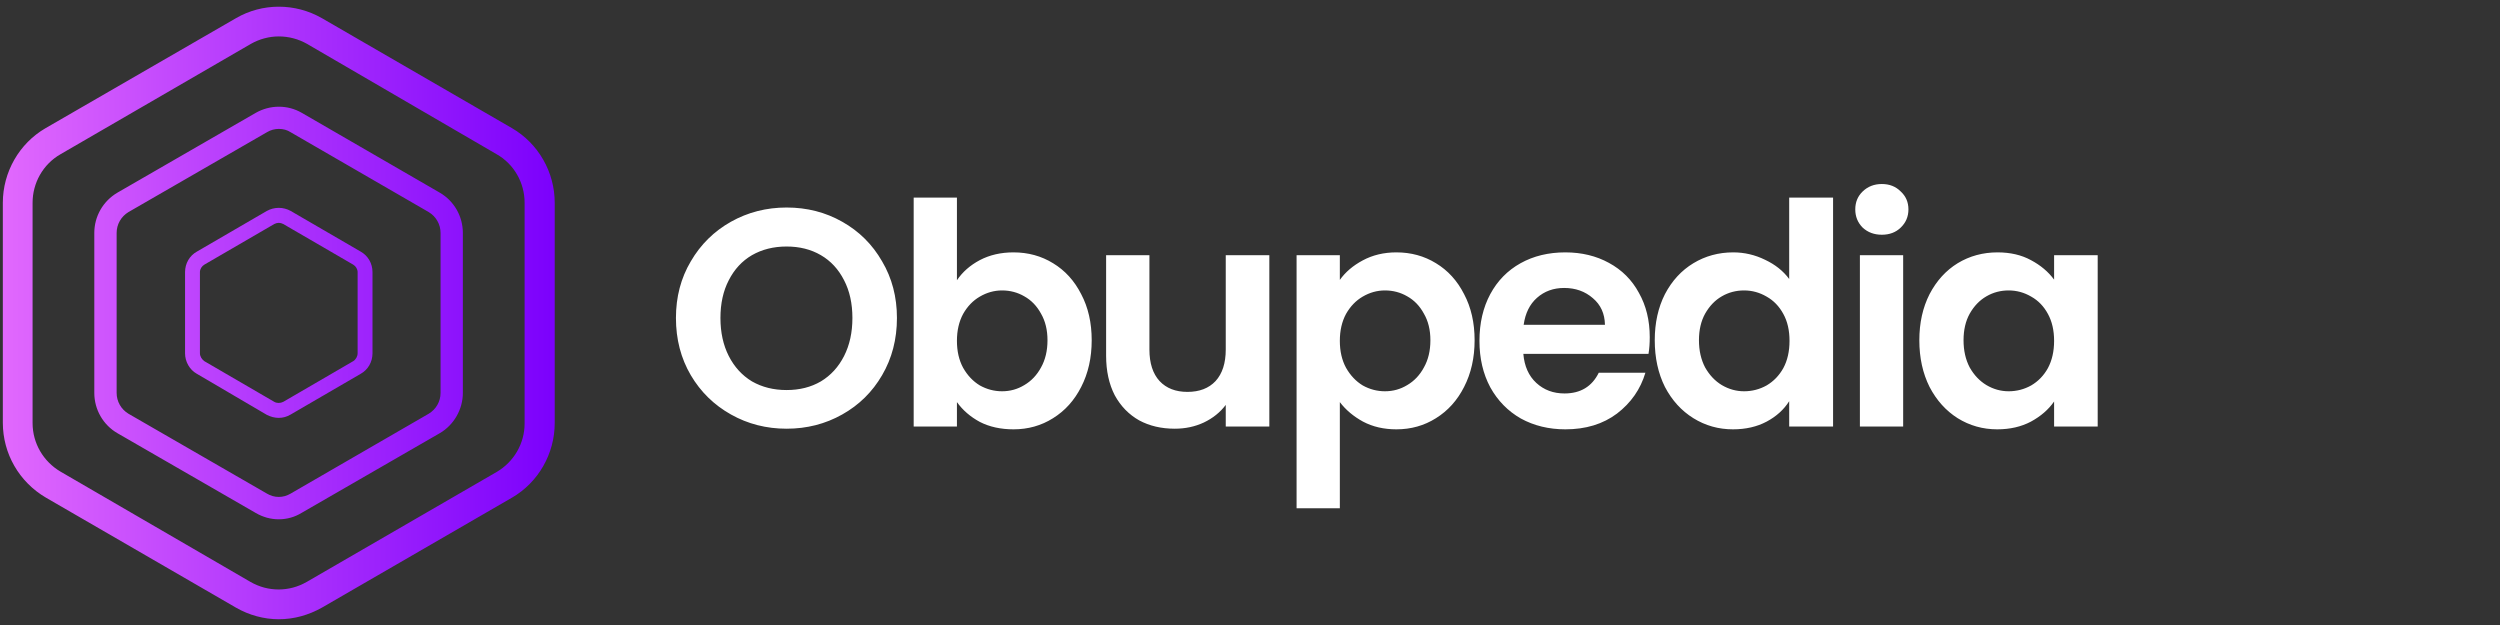 <svg xmlns="http://www.w3.org/2000/svg" xmlns:xlink="http://www.w3.org/1999/xlink" width="400" zoomAndPan="magnify" viewBox="0 0 300 75" height="100" preserveAspectRatio="xMidYMid meet" version="1.0"><rect x="0" y="0" width="300" height="75" fill="#333333" stroke="none"/><defs><clipPath id="id1"><path d="M 0 0.805 L 67 0.805 L 67 75 L 0 75 Z M 0 0.805 " clip-rule="nonzero"/></clipPath><clipPath id="id2"><path d="M 33.453 74.309 C 31.668 74.309 29.883 73.816 28.32 72.918 L 5.516 59.719 C 2.301 57.84 0.34 54.441 0.34 50.727 L 0.34 24.328 C 0.34 20.66 2.301 17.215 5.469 15.379 L 28.32 2.18 C 31.488 0.344 35.418 0.344 38.629 2.18 L 61.438 15.379 C 64.605 17.215 66.566 20.66 66.566 24.328 L 66.566 50.77 C 66.566 54.441 64.605 57.887 61.438 59.719 L 38.629 72.918 C 37.023 73.816 35.281 74.309 33.453 74.309 Z M 33.453 4.371 C 32.293 4.371 31.133 4.684 30.105 5.266 L 7.254 18.512 C 5.156 19.719 3.91 21.957 3.91 24.328 L 3.91 50.77 C 3.91 53.188 5.203 55.379 7.254 56.59 L 30.062 69.832 C 32.16 71.039 34.703 71.039 36.801 69.832 L 59.605 56.633 C 61.66 55.426 62.953 53.23 62.953 50.816 L 62.953 24.328 C 62.953 21.91 61.66 19.676 59.605 18.512 L 36.844 5.266 C 35.82 4.684 34.656 4.371 33.453 4.371 Z M 33.453 62.316 C 32.473 62.316 31.535 62.047 30.688 61.555 L 14.086 51.98 C 12.387 50.996 11.316 49.16 11.316 47.148 L 11.316 27.953 C 11.316 25.984 12.344 24.148 14.086 23.121 L 30.688 13.543 C 32.426 12.559 34.523 12.559 36.219 13.543 L 52.777 23.121 C 54.473 24.105 55.543 25.938 55.543 27.953 L 55.543 47.148 C 55.543 49.117 54.473 50.996 52.777 51.98 L 36.176 61.555 C 35.371 62.047 34.434 62.316 33.453 62.316 Z M 33.453 15.469 C 32.961 15.469 32.473 15.602 32.023 15.871 L 15.422 25.445 C 14.531 25.984 13.996 26.922 13.996 27.953 L 13.996 47.148 C 13.996 48.176 14.531 49.117 15.422 49.652 L 32.023 59.227 C 32.918 59.766 33.988 59.766 34.883 59.227 L 51.438 49.652 C 52.332 49.117 52.867 48.176 52.867 47.148 L 52.867 27.953 C 52.867 26.922 52.332 25.984 51.438 25.445 L 34.883 15.871 C 34.48 15.602 33.988 15.469 33.453 15.469 Z M 33.453 50.145 C 32.961 50.145 32.473 50.012 32.023 49.785 L 23.633 44.863 C 22.742 44.371 22.207 43.391 22.207 42.402 L 22.207 32.648 C 22.207 31.621 22.742 30.68 23.633 30.188 L 32.023 25.312 C 32.918 24.82 33.988 24.82 34.883 25.312 L 43.273 30.188 C 44.164 30.68 44.699 31.621 44.699 32.648 L 44.699 42.402 C 44.699 43.434 44.164 44.371 43.273 44.863 L 34.883 49.742 C 34.434 50.012 33.945 50.145 33.453 50.145 Z M 33.453 26.742 C 33.273 26.742 33.098 26.789 32.918 26.879 L 24.527 31.754 C 24.215 31.934 23.992 32.293 23.992 32.648 L 23.992 42.402 C 23.992 42.762 24.215 43.121 24.527 43.344 L 32.918 48.223 C 33.23 48.398 33.633 48.398 33.988 48.223 L 42.379 43.344 C 42.691 43.164 42.914 42.762 42.914 42.402 L 42.914 32.648 C 42.914 32.293 42.691 31.934 42.379 31.754 L 33.988 26.879 C 33.809 26.789 33.633 26.742 33.453 26.742 Z M 33.453 26.742 " clip-rule="nonzero"/></clipPath><linearGradient x1="-0" gradientTransform="matrix(1.325, 0, 0, 1.326, 0.338, 0.803)" y1="27.707" x2="50" gradientUnits="userSpaceOnUse" y2="27.707" id="id3"><stop stop-opacity="1" stop-color="rgb(88.199%, 40.799%, 99.199%)" offset="0"/><stop stop-opacity="1" stop-color="rgb(88.043%, 40.639%, 99.197%)" offset="0.008"/><stop stop-opacity="1" stop-color="rgb(87.73%, 40.321%, 99.194%)" offset="0.016"/><stop stop-opacity="1" stop-color="rgb(87.418%, 40.002%, 99.191%)" offset="0.023"/><stop stop-opacity="1" stop-color="rgb(87.105%, 39.684%, 99.188%)" offset="0.031"/><stop stop-opacity="1" stop-color="rgb(86.794%, 39.365%, 99.185%)" offset="0.039"/><stop stop-opacity="1" stop-color="rgb(86.481%, 39.046%, 99.182%)" offset="0.047"/><stop stop-opacity="1" stop-color="rgb(86.168%, 38.727%, 99.179%)" offset="0.055"/><stop stop-opacity="1" stop-color="rgb(85.855%, 38.408%, 99.176%)" offset="0.062"/><stop stop-opacity="1" stop-color="rgb(85.544%, 38.091%, 99.173%)" offset="0.07"/><stop stop-opacity="1" stop-color="rgb(85.231%, 37.772%, 99.17%)" offset="0.078"/><stop stop-opacity="1" stop-color="rgb(84.918%, 37.453%, 99.167%)" offset="0.086"/><stop stop-opacity="1" stop-color="rgb(84.605%, 37.134%, 99.164%)" offset="0.094"/><stop stop-opacity="1" stop-color="rgb(84.294%, 36.815%, 99.161%)" offset="0.102"/><stop stop-opacity="1" stop-color="rgb(83.981%, 36.496%, 99.158%)" offset="0.109"/><stop stop-opacity="1" stop-color="rgb(83.669%, 36.179%, 99.155%)" offset="0.117"/><stop stop-opacity="1" stop-color="rgb(83.356%, 35.86%, 99.15%)" offset="0.125"/><stop stop-opacity="1" stop-color="rgb(83.044%, 35.541%, 99.147%)" offset="0.133"/><stop stop-opacity="1" stop-color="rgb(82.732%, 35.222%, 99.144%)" offset="0.141"/><stop stop-opacity="1" stop-color="rgb(82.419%, 34.903%, 99.141%)" offset="0.148"/><stop stop-opacity="1" stop-color="rgb(82.106%, 34.584%, 99.138%)" offset="0.156"/><stop stop-opacity="1" stop-color="rgb(81.795%, 34.267%, 99.135%)" offset="0.164"/><stop stop-opacity="1" stop-color="rgb(81.482%, 33.948%, 99.132%)" offset="0.172"/><stop stop-opacity="1" stop-color="rgb(81.169%, 33.629%, 99.129%)" offset="0.18"/><stop stop-opacity="1" stop-color="rgb(80.856%, 33.31%, 99.126%)" offset="0.188"/><stop stop-opacity="1" stop-color="rgb(80.545%, 32.991%, 99.123%)" offset="0.195"/><stop stop-opacity="1" stop-color="rgb(80.232%, 32.672%, 99.12%)" offset="0.203"/><stop stop-opacity="1" stop-color="rgb(79.919%, 32.355%, 99.117%)" offset="0.211"/><stop stop-opacity="1" stop-color="rgb(79.607%, 32.036%, 99.113%)" offset="0.219"/><stop stop-opacity="1" stop-color="rgb(79.295%, 31.717%, 99.11%)" offset="0.227"/><stop stop-opacity="1" stop-color="rgb(78.983%, 31.398%, 99.107%)" offset="0.234"/><stop stop-opacity="1" stop-color="rgb(78.67%, 31.079%, 99.104%)" offset="0.242"/><stop stop-opacity="1" stop-color="rgb(78.357%, 30.76%, 99.101%)" offset="0.25"/><stop stop-opacity="1" stop-color="rgb(78.046%, 30.443%, 99.098%)" offset="0.258"/><stop stop-opacity="1" stop-color="rgb(77.733%, 30.124%, 99.095%)" offset="0.266"/><stop stop-opacity="1" stop-color="rgb(77.42%, 29.805%, 99.092%)" offset="0.273"/><stop stop-opacity="1" stop-color="rgb(77.109%, 29.486%, 99.089%)" offset="0.281"/><stop stop-opacity="1" stop-color="rgb(76.796%, 29.167%, 99.084%)" offset="0.289"/><stop stop-opacity="1" stop-color="rgb(76.483%, 28.848%, 99.081%)" offset="0.297"/><stop stop-opacity="1" stop-color="rgb(76.17%, 28.531%, 99.078%)" offset="0.305"/><stop stop-opacity="1" stop-color="rgb(75.859%, 28.212%, 99.075%)" offset="0.312"/><stop stop-opacity="1" stop-color="rgb(75.546%, 27.893%, 99.072%)" offset="0.32"/><stop stop-opacity="1" stop-color="rgb(75.233%, 27.574%, 99.069%)" offset="0.328"/><stop stop-opacity="1" stop-color="rgb(74.921%, 27.255%, 99.066%)" offset="0.336"/><stop stop-opacity="1" stop-color="rgb(74.609%, 26.936%, 99.063%)" offset="0.344"/><stop stop-opacity="1" stop-color="rgb(74.297%, 26.617%, 99.06%)" offset="0.352"/><stop stop-opacity="1" stop-color="rgb(73.984%, 26.3%, 99.057%)" offset="0.359"/><stop stop-opacity="1" stop-color="rgb(73.671%, 25.981%, 99.054%)" offset="0.367"/><stop stop-opacity="1" stop-color="rgb(73.36%, 25.662%, 99.051%)" offset="0.375"/><stop stop-opacity="1" stop-color="rgb(73.047%, 25.343%, 99.048%)" offset="0.383"/><stop stop-opacity="1" stop-color="rgb(72.734%, 25.024%, 99.045%)" offset="0.391"/><stop stop-opacity="1" stop-color="rgb(72.421%, 24.706%, 99.042%)" offset="0.398"/><stop stop-opacity="1" stop-color="rgb(72.11%, 24.388%, 99.039%)" offset="0.406"/><stop stop-opacity="1" stop-color="rgb(71.797%, 24.069%, 99.036%)" offset="0.414"/><stop stop-opacity="1" stop-color="rgb(71.484%, 23.75%, 99.033%)" offset="0.422"/><stop stop-opacity="1" stop-color="rgb(71.172%, 23.431%, 99.03%)" offset="0.43"/><stop stop-opacity="1" stop-color="rgb(70.86%, 23.112%, 99.026%)" offset="0.438"/><stop stop-opacity="1" stop-color="rgb(70.547%, 22.794%, 99.023%)" offset="0.445"/><stop stop-opacity="1" stop-color="rgb(70.235%, 22.476%, 99.019%)" offset="0.453"/><stop stop-opacity="1" stop-color="rgb(69.922%, 22.157%, 99.016%)" offset="0.461"/><stop stop-opacity="1" stop-color="rgb(69.611%, 21.838%, 99.013%)" offset="0.469"/><stop stop-opacity="1" stop-color="rgb(69.298%, 21.519%, 99.01%)" offset="0.477"/><stop stop-opacity="1" stop-color="rgb(68.985%, 21.201%, 99.007%)" offset="0.484"/><stop stop-opacity="1" stop-color="rgb(68.672%, 20.882%, 99.004%)" offset="0.492"/><stop stop-opacity="1" stop-color="rgb(68.361%, 20.564%, 99.001%)" offset="0.5"/><stop stop-opacity="1" stop-color="rgb(68.048%, 20.245%, 98.997%)" offset="0.508"/><stop stop-opacity="1" stop-color="rgb(67.735%, 19.926%, 98.994%)" offset="0.516"/><stop stop-opacity="1" stop-color="rgb(67.422%, 19.608%, 98.991%)" offset="0.523"/><stop stop-opacity="1" stop-color="rgb(67.111%, 19.289%, 98.988%)" offset="0.531"/><stop stop-opacity="1" stop-color="rgb(66.798%, 18.97%, 98.985%)" offset="0.539"/><stop stop-opacity="1" stop-color="rgb(66.486%, 18.652%, 98.982%)" offset="0.547"/><stop stop-opacity="1" stop-color="rgb(66.174%, 18.333%, 98.979%)" offset="0.555"/><stop stop-opacity="1" stop-color="rgb(65.862%, 18.015%, 98.976%)" offset="0.562"/><stop stop-opacity="1" stop-color="rgb(65.549%, 17.696%, 98.973%)" offset="0.57"/><stop stop-opacity="1" stop-color="rgb(65.236%, 17.377%, 98.97%)" offset="0.578"/><stop stop-opacity="1" stop-color="rgb(64.925%, 17.058%, 98.967%)" offset="0.586"/><stop stop-opacity="1" stop-color="rgb(64.612%, 16.74%, 98.964%)" offset="0.594"/><stop stop-opacity="1" stop-color="rgb(64.299%, 16.422%, 98.961%)" offset="0.602"/><stop stop-opacity="1" stop-color="rgb(63.986%, 16.103%, 98.958%)" offset="0.609"/><stop stop-opacity="1" stop-color="rgb(63.675%, 15.784%, 98.953%)" offset="0.617"/><stop stop-opacity="1" stop-color="rgb(63.362%, 15.465%, 98.95%)" offset="0.625"/><stop stop-opacity="1" stop-color="rgb(63.049%, 15.146%, 98.947%)" offset="0.633"/><stop stop-opacity="1" stop-color="rgb(62.737%, 14.828%, 98.944%)" offset="0.641"/><stop stop-opacity="1" stop-color="rgb(62.425%, 14.51%, 98.941%)" offset="0.648"/><stop stop-opacity="1" stop-color="rgb(62.112%, 14.191%, 98.938%)" offset="0.656"/><stop stop-opacity="1" stop-color="rgb(61.8%, 13.872%, 98.935%)" offset="0.664"/><stop stop-opacity="1" stop-color="rgb(61.487%, 13.553%, 98.932%)" offset="0.672"/><stop stop-opacity="1" stop-color="rgb(61.176%, 13.234%, 98.929%)" offset="0.68"/><stop stop-opacity="1" stop-color="rgb(60.863%, 12.915%, 98.926%)" offset="0.688"/><stop stop-opacity="1" stop-color="rgb(60.55%, 12.598%, 98.923%)" offset="0.695"/><stop stop-opacity="1" stop-color="rgb(60.237%, 12.279%, 98.92%)" offset="0.703"/><stop stop-opacity="1" stop-color="rgb(59.926%, 11.96%, 98.917%)" offset="0.711"/><stop stop-opacity="1" stop-color="rgb(59.613%, 11.641%, 98.914%)" offset="0.719"/><stop stop-opacity="1" stop-color="rgb(59.3%, 11.322%, 98.911%)" offset="0.727"/><stop stop-opacity="1" stop-color="rgb(58.987%, 11.003%, 98.907%)" offset="0.734"/><stop stop-opacity="1" stop-color="rgb(58.676%, 10.686%, 98.904%)" offset="0.742"/><stop stop-opacity="1" stop-color="rgb(58.363%, 10.367%, 98.901%)" offset="0.75"/><stop stop-opacity="1" stop-color="rgb(58.051%, 10.048%, 98.898%)" offset="0.758"/><stop stop-opacity="1" stop-color="rgb(57.738%, 9.729%, 98.895%)" offset="0.766"/><stop stop-opacity="1" stop-color="rgb(57.426%, 9.41%, 98.892%)" offset="0.773"/><stop stop-opacity="1" stop-color="rgb(57.114%, 9.091%, 98.888%)" offset="0.781"/><stop stop-opacity="1" stop-color="rgb(56.801%, 8.774%, 98.885%)" offset="0.789"/><stop stop-opacity="1" stop-color="rgb(56.488%, 8.455%, 98.882%)" offset="0.797"/><stop stop-opacity="1" stop-color="rgb(56.177%, 8.136%, 98.878%)" offset="0.805"/><stop stop-opacity="1" stop-color="rgb(55.864%, 7.817%, 98.875%)" offset="0.812"/><stop stop-opacity="1" stop-color="rgb(55.551%, 7.498%, 98.872%)" offset="0.82"/><stop stop-opacity="1" stop-color="rgb(55.24%, 7.179%, 98.869%)" offset="0.828"/><stop stop-opacity="1" stop-color="rgb(54.927%, 6.862%, 98.866%)" offset="0.836"/><stop stop-opacity="1" stop-color="rgb(54.614%, 6.543%, 98.863%)" offset="0.844"/><stop stop-opacity="1" stop-color="rgb(54.301%, 6.224%, 98.86%)" offset="0.852"/><stop stop-opacity="1" stop-color="rgb(53.99%, 5.905%, 98.857%)" offset="0.859"/><stop stop-opacity="1" stop-color="rgb(53.677%, 5.586%, 98.854%)" offset="0.867"/><stop stop-opacity="1" stop-color="rgb(53.365%, 5.267%, 98.851%)" offset="0.875"/><stop stop-opacity="1" stop-color="rgb(53.052%, 4.95%, 98.848%)" offset="0.883"/><stop stop-opacity="1" stop-color="rgb(52.74%, 4.631%, 98.845%)" offset="0.891"/><stop stop-opacity="1" stop-color="rgb(52.428%, 4.312%, 98.842%)" offset="0.898"/><stop stop-opacity="1" stop-color="rgb(52.115%, 3.993%, 98.839%)" offset="0.906"/><stop stop-opacity="1" stop-color="rgb(51.802%, 3.674%, 98.836%)" offset="0.914"/><stop stop-opacity="1" stop-color="rgb(51.491%, 3.355%, 98.833%)" offset="0.922"/><stop stop-opacity="1" stop-color="rgb(51.178%, 3.038%, 98.83%)" offset="0.93"/><stop stop-opacity="1" stop-color="rgb(50.865%, 2.719%, 98.827%)" offset="0.938"/><stop stop-opacity="1" stop-color="rgb(50.552%, 2.4%, 98.822%)" offset="0.945"/><stop stop-opacity="1" stop-color="rgb(50.241%, 2.081%, 98.819%)" offset="0.953"/><stop stop-opacity="1" stop-color="rgb(49.928%, 1.762%, 98.816%)" offset="0.961"/><stop stop-opacity="1" stop-color="rgb(49.615%, 1.443%, 98.813%)" offset="0.969"/><stop stop-opacity="1" stop-color="rgb(49.303%, 1.125%, 98.81%)" offset="0.977"/><stop stop-opacity="1" stop-color="rgb(48.991%, 0.807%, 98.807%)" offset="0.984"/><stop stop-opacity="1" stop-color="rgb(48.679%, 0.488%, 98.804%)" offset="0.992"/><stop stop-opacity="1" stop-color="rgb(48.366%, 0.169%, 98.801%)" offset="1"/></linearGradient></defs><path fill="#ffffff" d="M 94.391 51.445 C 91.969 51.445 89.742 50.879 87.715 49.738 C 85.688 48.602 84.078 47.027 82.895 45.023 C 81.707 42.996 81.113 40.707 81.113 38.156 C 81.113 35.633 81.707 33.367 82.895 31.363 C 84.078 29.332 85.688 27.75 87.715 26.609 C 89.742 25.473 91.969 24.902 94.391 24.902 C 96.84 24.902 99.062 25.473 101.066 26.609 C 103.094 27.75 104.688 29.332 105.852 31.363 C 107.039 33.367 107.633 35.633 107.633 38.156 C 107.633 40.707 107.039 42.996 105.852 45.023 C 104.688 47.027 103.094 48.602 101.066 49.738 C 99.039 50.879 96.812 51.445 94.391 51.445 Z M 94.391 46.805 C 95.949 46.805 97.32 46.461 98.508 45.766 C 99.695 45.051 100.621 44.035 101.289 42.723 C 101.957 41.41 102.289 39.891 102.289 38.156 C 102.289 36.422 101.957 34.914 101.289 33.629 C 100.621 32.316 99.695 31.312 98.508 30.621 C 97.32 29.926 95.949 29.582 94.391 29.582 C 92.832 29.582 91.449 29.926 90.234 30.621 C 89.051 31.312 88.121 32.316 87.453 33.629 C 86.785 34.914 86.453 36.422 86.453 38.156 C 86.453 39.891 86.785 41.41 87.453 42.723 C 88.121 44.035 89.051 45.051 90.234 45.766 C 91.449 46.461 92.832 46.805 94.391 46.805 Z M 114.832 33.629 C 115.5 32.637 116.414 31.832 117.578 31.215 C 118.762 30.594 120.109 30.285 121.621 30.285 C 123.375 30.285 124.957 30.719 126.367 31.586 C 127.801 32.453 128.926 33.688 129.742 35.297 C 130.582 36.883 131.004 38.727 131.004 40.828 C 131.004 42.934 130.582 44.801 129.742 46.434 C 128.926 48.043 127.801 49.293 126.367 50.184 C 124.957 51.074 123.375 51.52 121.621 51.52 C 120.086 51.52 118.738 51.223 117.578 50.629 C 116.438 50.012 115.523 49.219 114.832 48.254 L 114.832 51.188 L 109.641 51.188 L 109.641 23.715 L 114.832 23.715 Z M 125.699 40.828 C 125.699 39.594 125.438 38.527 124.922 37.637 C 124.426 36.723 123.758 36.027 122.918 35.559 C 122.102 35.086 121.211 34.852 120.246 34.852 C 119.309 34.852 118.418 35.102 117.578 35.594 C 116.762 36.066 116.094 36.758 115.574 37.672 C 115.078 38.59 114.832 39.668 114.832 40.902 C 114.832 42.141 115.078 43.219 115.574 44.133 C 116.094 45.051 116.762 45.754 117.578 46.25 C 118.418 46.719 119.309 46.953 120.246 46.953 C 121.211 46.953 122.102 46.707 122.918 46.211 C 123.758 45.719 124.426 45.012 124.922 44.098 C 125.438 43.18 125.699 42.09 125.699 40.828 Z M 152.32 30.621 L 152.32 51.188 L 147.09 51.188 L 147.09 48.59 C 146.422 49.48 145.543 50.184 144.457 50.703 C 143.395 51.199 142.23 51.445 140.969 51.445 C 139.363 51.445 137.941 51.113 136.703 50.445 C 135.469 49.75 134.492 48.75 133.773 47.438 C 133.082 46.102 132.734 44.516 132.734 42.688 L 132.734 30.621 L 137.93 30.621 L 137.93 41.941 C 137.93 43.578 138.336 44.84 139.152 45.73 C 139.969 46.598 141.082 47.027 142.492 47.027 C 143.926 47.027 145.051 46.598 145.867 45.73 C 146.68 44.84 147.09 43.578 147.09 41.941 L 147.09 30.621 Z M 160.781 33.59 C 161.449 32.648 162.363 31.871 163.523 31.25 C 164.711 30.609 166.059 30.285 167.566 30.285 C 169.324 30.285 170.906 30.719 172.316 31.586 C 173.75 32.453 174.875 33.688 175.691 35.297 C 176.531 36.883 176.953 38.727 176.953 40.828 C 176.953 42.934 176.531 44.801 175.691 46.434 C 174.875 48.043 173.75 49.293 172.316 50.184 C 170.906 51.074 169.324 51.52 167.566 51.52 C 166.059 51.52 164.723 51.211 163.562 50.594 C 162.426 49.973 161.496 49.195 160.781 48.254 L 160.781 60.988 L 155.59 60.988 L 155.59 30.621 L 160.781 30.621 Z M 171.648 40.828 C 171.648 39.594 171.387 38.527 170.867 37.637 C 170.375 36.723 169.707 36.027 168.867 35.559 C 168.051 35.086 167.16 34.852 166.195 34.852 C 165.254 34.852 164.363 35.102 163.523 35.594 C 162.711 36.066 162.043 36.758 161.523 37.672 C 161.027 38.59 160.781 39.668 160.781 40.902 C 160.781 42.141 161.027 43.219 161.523 44.133 C 162.043 45.051 162.711 45.754 163.523 46.25 C 164.363 46.719 165.254 46.953 166.195 46.953 C 167.16 46.953 168.051 46.707 168.867 46.211 C 169.707 45.719 170.375 45.012 170.867 44.098 C 171.387 43.18 171.648 42.09 171.648 40.828 Z M 197.969 40.457 C 197.969 41.199 197.922 41.867 197.82 42.461 L 182.801 42.461 C 182.926 43.949 183.445 45.109 184.359 45.953 C 185.273 46.793 186.398 47.215 187.734 47.215 C 189.664 47.215 191.035 46.387 191.852 44.727 L 197.449 44.727 C 196.859 46.707 195.723 48.34 194.039 49.629 C 192.359 50.891 190.293 51.52 187.844 51.52 C 185.867 51.52 184.086 51.09 182.504 50.223 C 180.945 49.332 179.723 48.082 178.832 46.473 C 177.969 44.863 177.535 43.008 177.535 40.902 C 177.535 38.773 177.969 36.906 178.832 35.297 C 179.699 33.688 180.91 32.453 182.469 31.586 C 184.023 30.719 185.816 30.285 187.844 30.285 C 189.797 30.285 191.543 30.707 193.074 31.547 C 194.633 32.391 195.832 33.59 196.672 35.148 C 197.539 36.684 197.969 38.453 197.969 40.457 Z M 192.594 38.973 C 192.57 37.637 192.086 36.574 191.145 35.781 C 190.207 34.965 189.059 34.555 187.695 34.555 C 186.41 34.555 185.324 34.953 184.434 35.742 C 183.566 36.512 183.035 37.586 182.84 38.973 Z M 198.57 40.828 C 198.57 38.75 198.977 36.906 199.793 35.297 C 200.637 33.688 201.773 32.453 203.207 31.586 C 204.641 30.719 206.234 30.285 207.992 30.285 C 209.324 30.285 210.602 30.582 211.812 31.176 C 213.023 31.746 213.988 32.512 214.703 33.48 L 214.703 23.715 L 219.969 23.715 L 219.969 51.188 L 214.703 51.188 L 214.703 48.145 C 214.062 49.156 213.16 49.973 211.996 50.594 C 210.836 51.211 209.488 51.52 207.953 51.52 C 206.223 51.52 204.641 51.074 203.207 50.184 C 201.773 49.293 200.637 48.043 199.793 46.434 C 198.977 44.801 198.57 42.934 198.57 40.828 Z M 214.742 40.902 C 214.742 39.641 214.496 38.566 214 37.672 C 213.504 36.758 212.836 36.066 211.996 35.594 C 211.156 35.102 210.254 34.852 209.289 34.852 C 208.324 34.852 207.434 35.086 206.617 35.559 C 205.801 36.027 205.137 36.723 204.617 37.637 C 204.121 38.527 203.875 39.594 203.875 40.828 C 203.875 42.066 204.121 43.156 204.617 44.098 C 205.137 45.012 205.801 45.719 206.617 46.211 C 207.461 46.707 208.352 46.953 209.289 46.953 C 210.254 46.953 211.156 46.719 211.996 46.25 C 212.836 45.754 213.504 45.062 214 44.172 C 214.496 43.254 214.742 42.164 214.742 40.902 Z M 225.82 28.168 C 224.906 28.168 224.141 27.887 223.523 27.316 C 222.93 26.723 222.633 25.992 222.633 25.125 C 222.633 24.258 222.93 23.543 223.523 22.973 C 224.141 22.379 224.906 22.082 225.82 22.082 C 226.738 22.082 227.492 22.379 228.082 22.973 C 228.703 23.543 229.012 24.258 229.012 25.125 C 229.012 25.992 228.703 26.723 228.082 27.316 C 227.492 27.887 226.738 28.168 225.82 28.168 Z M 228.379 30.621 L 228.379 51.188 L 223.188 51.188 L 223.188 30.621 Z M 230.32 40.828 C 230.32 38.75 230.73 36.906 231.547 35.297 C 232.387 33.688 233.512 32.453 234.922 31.586 C 236.355 30.719 237.949 30.285 239.703 30.285 C 241.238 30.285 242.57 30.594 243.711 31.215 C 244.871 31.832 245.801 32.613 246.492 33.555 L 246.492 30.621 L 251.723 30.621 L 251.723 51.188 L 246.492 51.188 L 246.492 48.18 C 245.824 49.145 244.898 49.949 243.711 50.594 C 242.547 51.211 241.199 51.52 239.668 51.52 C 237.938 51.52 236.355 51.074 234.922 50.184 C 233.512 49.293 232.387 48.043 231.547 46.434 C 230.73 44.801 230.32 42.934 230.32 40.828 Z M 246.492 40.902 C 246.492 39.641 246.242 38.566 245.75 37.672 C 245.258 36.758 244.59 36.066 243.746 35.594 C 242.906 35.102 242.004 34.852 241.039 34.852 C 240.074 34.852 239.184 35.086 238.371 35.559 C 237.555 36.027 236.887 36.723 236.367 37.637 C 235.871 38.527 235.625 39.594 235.625 40.828 C 235.625 42.066 235.871 43.156 236.367 44.098 C 236.887 45.012 237.555 45.719 238.371 46.211 C 239.211 46.707 240.102 46.953 241.039 46.953 C 242.004 46.953 242.906 46.719 243.746 46.25 C 244.59 45.754 245.258 45.062 245.75 44.172 C 246.242 43.254 246.492 42.164 246.492 40.902 Z M 246.492 40.902 " fill-opacity="1" fill-rule="nonzero"/><g clip-path="url(#id1)"><g clip-path="url(#id2)"><path fill="url(#id3)" d="M 0.34 0.805 L 0.34 74.309 L 66.566 74.309 L 66.566 0.805 Z M 0.34 0.805 " fill-rule="nonzero"/></g></g></svg>